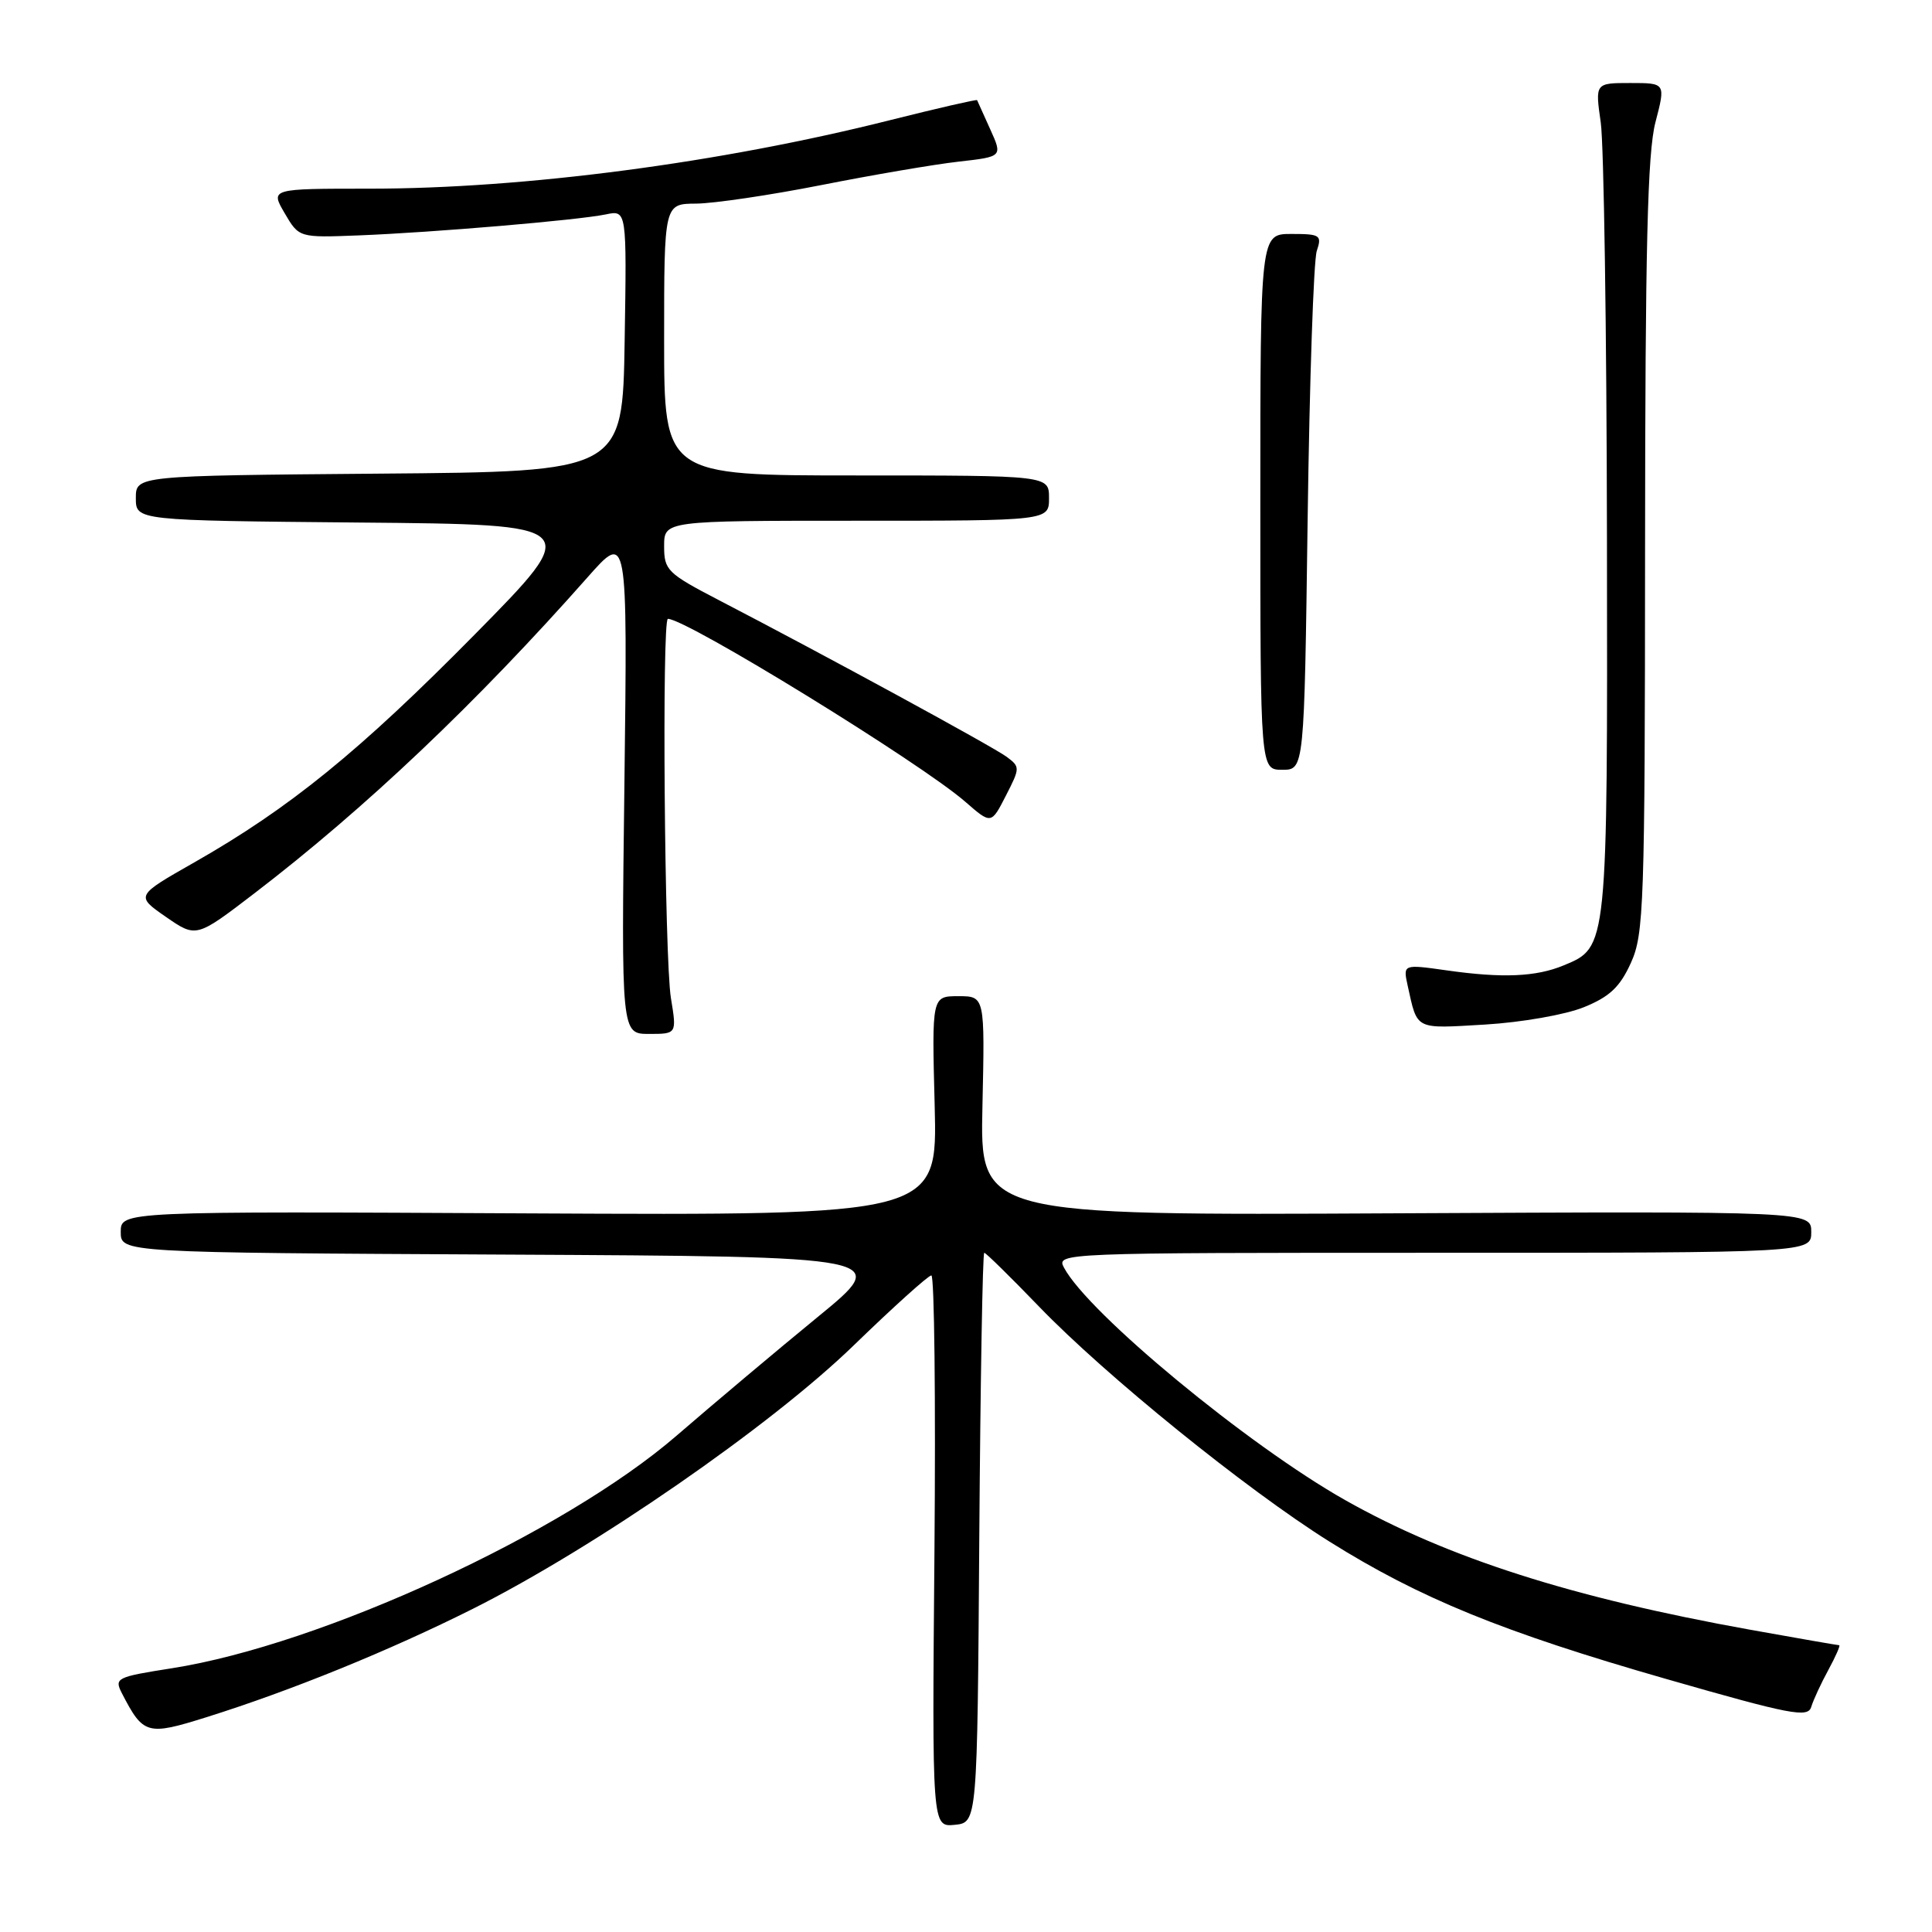 <?xml version="1.0" encoding="UTF-8" standalone="no"?>
<!DOCTYPE svg PUBLIC "-//W3C//DTD SVG 1.1//EN" "http://www.w3.org/Graphics/SVG/1.1/DTD/svg11.dtd" >
<svg xmlns="http://www.w3.org/2000/svg" xmlns:xlink="http://www.w3.org/1999/xlink" version="1.1" viewBox="0 0 256 256">
 <g >
 <path fill="currentColor"
d=" M 129.76 203.75 C 129.91 182.99 130.20 166.00 130.42 166.00 C 130.63 166.00 133.89 169.20 137.66 173.11 C 146.45 182.23 165.08 197.32 176.13 204.25 C 188.14 211.78 199.09 216.25 220.81 222.48 C 237.32 227.22 239.56 227.65 240.00 226.17 C 240.28 225.25 241.30 223.04 242.28 221.25 C 243.25 219.46 243.89 218.00 243.70 218.00 C 243.51 218.00 238.21 217.08 231.92 215.95 C 208.28 211.70 191.83 206.44 178.24 198.77 C 165.35 191.49 144.23 174.04 140.99 167.98 C 139.94 166.02 140.40 166.00 189.96 166.00 C 240.00 166.00 240.00 166.00 240.00 163.25 C 240.00 160.50 240.00 160.50 184.93 160.77 C 129.85 161.05 129.85 161.05 130.18 146.52 C 130.50 132.00 130.50 132.00 126.99 132.00 C 123.47 132.00 123.47 132.00 123.85 146.53 C 124.22 161.05 124.22 161.05 70.11 160.78 C 16.00 160.50 16.00 160.50 16.00 163.24 C 16.00 165.98 16.00 165.98 67.06 166.24 C 118.13 166.50 118.13 166.50 108.36 174.50 C 102.99 178.90 94.56 185.99 89.63 190.25 C 74.70 203.15 42.63 217.93 22.79 221.05 C 15.40 222.21 15.12 222.35 16.16 224.38 C 18.99 229.86 19.50 230.00 27.32 227.55 C 38.58 224.02 51.60 218.72 62.67 213.17 C 78.78 205.08 102.09 188.96 113.09 178.30 C 118.37 173.18 123.01 169.00 123.41 169.00 C 123.81 169.00 123.99 185.45 123.82 205.55 C 123.50 242.09 123.50 242.09 126.50 241.80 C 129.50 241.50 129.50 241.50 129.76 203.75 Z  M 88.90 132.25 C 88.05 127.08 87.69 82.00 88.50 82.00 C 90.97 82.00 122.04 101.11 127.92 106.25 C 131.34 109.23 131.34 109.23 133.28 105.44 C 135.18 101.74 135.18 101.61 133.37 100.27 C 131.52 98.91 109.30 86.81 95.25 79.52 C 88.42 75.97 88.00 75.55 88.00 72.38 C 88.00 69.00 88.00 69.00 113.50 69.00 C 139.00 69.00 139.00 69.00 139.00 66.00 C 139.00 63.00 139.00 63.00 113.50 63.00 C 88.00 63.00 88.00 63.00 88.00 45.00 C 88.00 27.00 88.00 27.00 92.25 26.98 C 94.59 26.96 102.05 25.86 108.84 24.52 C 115.62 23.18 123.80 21.78 127.01 21.42 C 132.85 20.76 132.85 20.76 131.21 17.13 C 130.30 15.13 129.52 13.40 129.47 13.27 C 129.42 13.15 124.23 14.34 117.94 15.92 C 95.48 21.58 69.50 25.00 48.95 25.00 C 35.82 25.00 35.82 25.00 37.72 28.25 C 39.62 31.50 39.62 31.50 47.56 31.19 C 57.43 30.80 76.56 29.18 80.27 28.41 C 83.05 27.83 83.05 27.83 82.77 45.17 C 82.50 62.50 82.50 62.50 50.25 62.76 C 18.00 63.03 18.00 63.03 18.00 66.00 C 18.00 68.97 18.00 68.97 47.64 69.24 C 77.27 69.50 77.27 69.50 62.89 84.09 C 47.64 99.55 38.38 107.08 25.73 114.28 C 17.96 118.70 17.96 118.70 21.98 121.49 C 26.00 124.27 26.00 124.27 33.67 118.40 C 48.41 107.11 63.12 93.16 77.85 76.50 C 83.15 70.50 83.15 70.50 82.74 103.75 C 82.32 137.00 82.32 137.00 86.00 137.00 C 89.68 137.00 89.68 137.00 88.90 132.25 Z  M 209.87 133.46 C 213.28 132.08 214.65 130.79 216.10 127.59 C 217.83 123.78 217.96 120.05 217.98 72.47 C 218.00 32.86 218.30 20.27 219.35 16.22 C 220.71 11.00 220.71 11.00 216.03 11.00 C 211.36 11.00 211.36 11.00 212.11 16.25 C 212.52 19.14 212.89 43.91 212.93 71.30 C 213.01 125.80 213.04 125.50 207.19 127.92 C 203.53 129.44 199.08 129.63 191.70 128.58 C 185.90 127.76 185.90 127.76 186.53 130.63 C 187.84 136.54 187.39 136.31 196.77 135.76 C 201.63 135.47 207.44 134.45 209.87 133.46 Z  M 173.27 68.75 C 173.52 50.46 174.06 34.49 174.48 33.25 C 175.18 31.16 174.94 31.00 171.12 31.00 C 167.00 31.00 167.00 31.00 167.00 66.50 C 167.00 102.00 167.00 102.00 169.91 102.00 C 172.82 102.00 172.82 102.00 173.27 68.75 Z "/>
</g>
</svg>